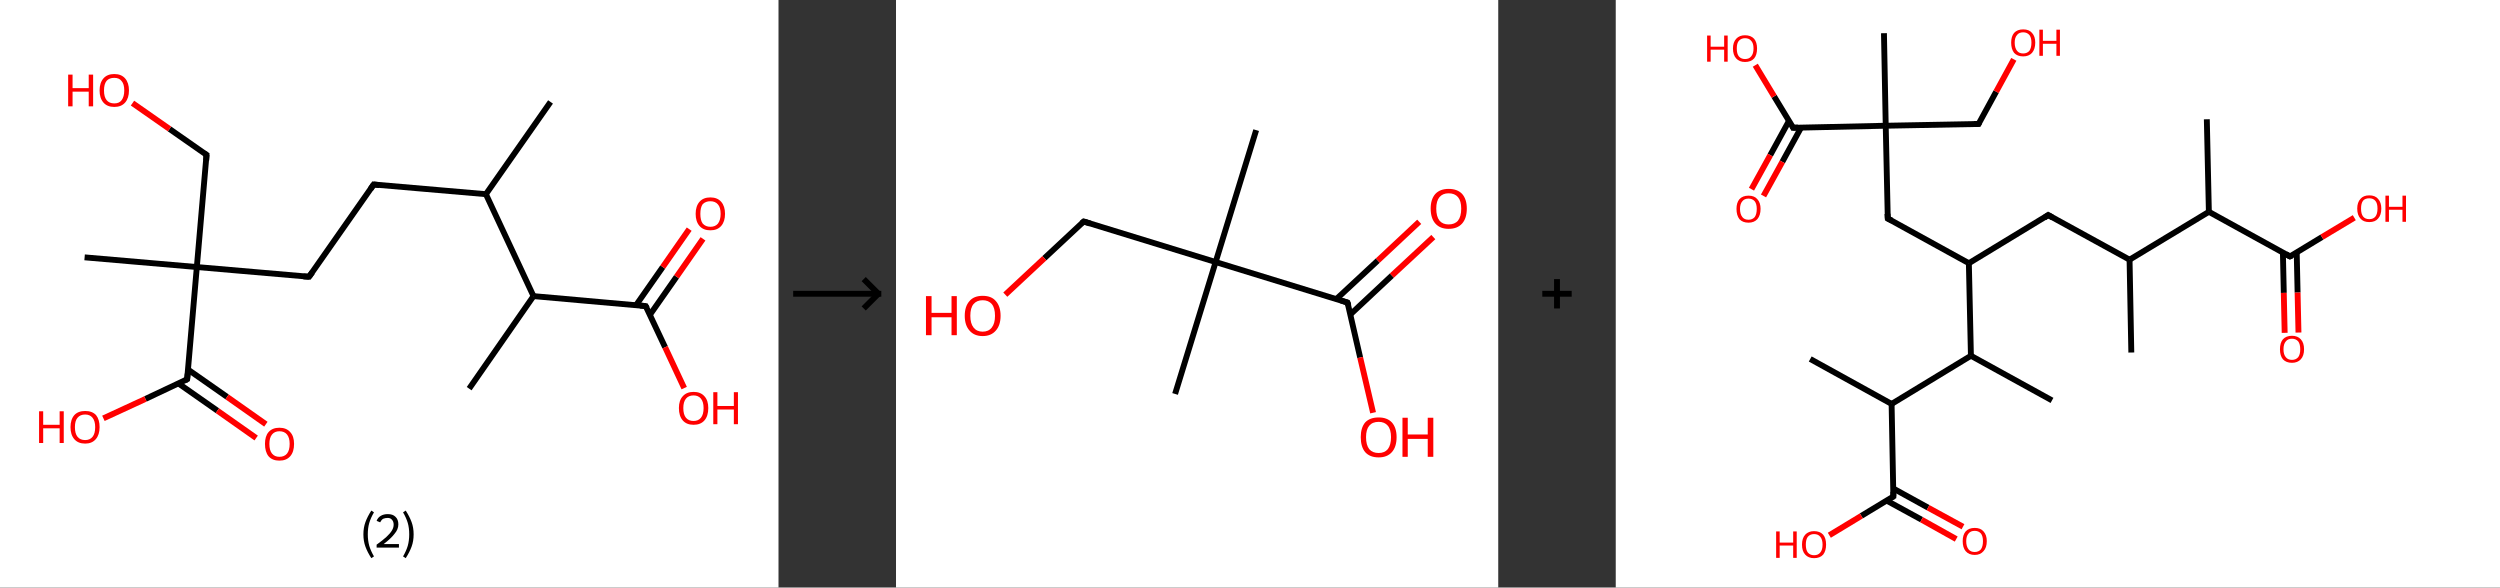 <?xml version='1.0' encoding='ASCII' standalone='yes'?>
<svg xmlns="http://www.w3.org/2000/svg" xmlns:xlink="http://www.w3.org/1999/xlink" version="1.1" width="851.0px" viewBox="0 0 851.0 200.0" height="200.0px">
  <rect x="0" y="0" width="851.0" height="200.0" fill="#333333" stroke="none"/>
  <g>
    <g transform="translate(0, 0) scale(1 1) "><!-- END OF HEADER -->
<rect style="opacity:1.0;fill:#FFFFFF;stroke:none" width="265.0" height="200.0" x="0.0" y="0.0"> </rect>
<path class="bond-0 atom-0 atom-1" d="M 187.4,34.7 L 165.4,66.1" style="fill:none;fill-rule:evenodd;stroke:#000000;stroke-width:2.0px;stroke-linecap:butt;stroke-linejoin:miter;stroke-opacity:1"/>
<path class="bond-1 atom-1 atom-2" d="M 165.4,66.1 L 127.2,62.8" style="fill:none;fill-rule:evenodd;stroke:#000000;stroke-width:2.0px;stroke-linecap:butt;stroke-linejoin:miter;stroke-opacity:1"/>
<path class="bond-2 atom-2 atom-3" d="M 127.2,62.8 L 105.2,94.2" style="fill:none;fill-rule:evenodd;stroke:#000000;stroke-width:2.0px;stroke-linecap:butt;stroke-linejoin:miter;stroke-opacity:1"/>
<path class="bond-3 atom-3 atom-4" d="M 105.2,94.2 L 67.0,90.9" style="fill:none;fill-rule:evenodd;stroke:#000000;stroke-width:2.0px;stroke-linecap:butt;stroke-linejoin:miter;stroke-opacity:1"/>
<path class="bond-4 atom-4 atom-5" d="M 67.0,90.9 L 28.8,87.6" style="fill:none;fill-rule:evenodd;stroke:#000000;stroke-width:2.0px;stroke-linecap:butt;stroke-linejoin:miter;stroke-opacity:1"/>
<path class="bond-5 atom-4 atom-6" d="M 67.0,90.9 L 70.3,52.7" style="fill:none;fill-rule:evenodd;stroke:#000000;stroke-width:2.0px;stroke-linecap:butt;stroke-linejoin:miter;stroke-opacity:1"/>
<path class="bond-6 atom-6 atom-7" d="M 70.3,52.7 L 57.7,43.9" style="fill:none;fill-rule:evenodd;stroke:#000000;stroke-width:2.0px;stroke-linecap:butt;stroke-linejoin:miter;stroke-opacity:1"/>
<path class="bond-6 atom-6 atom-7" d="M 57.7,43.9 L 45.1,35.1" style="fill:none;fill-rule:evenodd;stroke:#FF0000;stroke-width:2.0px;stroke-linecap:butt;stroke-linejoin:miter;stroke-opacity:1"/>
<path class="bond-7 atom-4 atom-8" d="M 67.0,90.9 L 63.7,129.1" style="fill:none;fill-rule:evenodd;stroke:#000000;stroke-width:2.0px;stroke-linecap:butt;stroke-linejoin:miter;stroke-opacity:1"/>
<path class="bond-8 atom-8 atom-9" d="M 60.7,130.5 L 74.0,139.8" style="fill:none;fill-rule:evenodd;stroke:#000000;stroke-width:2.0px;stroke-linecap:butt;stroke-linejoin:miter;stroke-opacity:1"/>
<path class="bond-8 atom-8 atom-9" d="M 74.0,139.8 L 87.2,149.1" style="fill:none;fill-rule:evenodd;stroke:#FF0000;stroke-width:2.0px;stroke-linecap:butt;stroke-linejoin:miter;stroke-opacity:1"/>
<path class="bond-8 atom-8 atom-9" d="M 64.0,125.8 L 77.3,135.1" style="fill:none;fill-rule:evenodd;stroke:#000000;stroke-width:2.0px;stroke-linecap:butt;stroke-linejoin:miter;stroke-opacity:1"/>
<path class="bond-8 atom-8 atom-9" d="M 77.3,135.1 L 90.5,144.4" style="fill:none;fill-rule:evenodd;stroke:#FF0000;stroke-width:2.0px;stroke-linecap:butt;stroke-linejoin:miter;stroke-opacity:1"/>
<path class="bond-9 atom-8 atom-10" d="M 63.7,129.1 L 49.5,135.8" style="fill:none;fill-rule:evenodd;stroke:#000000;stroke-width:2.0px;stroke-linecap:butt;stroke-linejoin:miter;stroke-opacity:1"/>
<path class="bond-9 atom-8 atom-10" d="M 49.5,135.8 L 35.2,142.4" style="fill:none;fill-rule:evenodd;stroke:#FF0000;stroke-width:2.0px;stroke-linecap:butt;stroke-linejoin:miter;stroke-opacity:1"/>
<path class="bond-10 atom-1 atom-11" d="M 165.4,66.1 L 181.6,100.8" style="fill:none;fill-rule:evenodd;stroke:#000000;stroke-width:2.0px;stroke-linecap:butt;stroke-linejoin:miter;stroke-opacity:1"/>
<path class="bond-11 atom-11 atom-12" d="M 181.6,100.8 L 159.7,132.3" style="fill:none;fill-rule:evenodd;stroke:#000000;stroke-width:2.0px;stroke-linecap:butt;stroke-linejoin:miter;stroke-opacity:1"/>
<path class="bond-12 atom-11 atom-13" d="M 181.6,100.8 L 219.8,104.2" style="fill:none;fill-rule:evenodd;stroke:#000000;stroke-width:2.0px;stroke-linecap:butt;stroke-linejoin:miter;stroke-opacity:1"/>
<path class="bond-13 atom-13 atom-14" d="M 221.2,107.2 L 230.3,94.2" style="fill:none;fill-rule:evenodd;stroke:#000000;stroke-width:2.0px;stroke-linecap:butt;stroke-linejoin:miter;stroke-opacity:1"/>
<path class="bond-13 atom-13 atom-14" d="M 230.3,94.2 L 239.3,81.3" style="fill:none;fill-rule:evenodd;stroke:#FF0000;stroke-width:2.0px;stroke-linecap:butt;stroke-linejoin:miter;stroke-opacity:1"/>
<path class="bond-13 atom-13 atom-14" d="M 216.5,103.9 L 225.6,90.9" style="fill:none;fill-rule:evenodd;stroke:#000000;stroke-width:2.0px;stroke-linecap:butt;stroke-linejoin:miter;stroke-opacity:1"/>
<path class="bond-13 atom-13 atom-14" d="M 225.6,90.9 L 234.6,78.0" style="fill:none;fill-rule:evenodd;stroke:#FF0000;stroke-width:2.0px;stroke-linecap:butt;stroke-linejoin:miter;stroke-opacity:1"/>
<path class="bond-14 atom-13 atom-15" d="M 219.8,104.2 L 226.4,118.2" style="fill:none;fill-rule:evenodd;stroke:#000000;stroke-width:2.0px;stroke-linecap:butt;stroke-linejoin:miter;stroke-opacity:1"/>
<path class="bond-14 atom-13 atom-15" d="M 226.4,118.2 L 232.9,132.1" style="fill:none;fill-rule:evenodd;stroke:#FF0000;stroke-width:2.0px;stroke-linecap:butt;stroke-linejoin:miter;stroke-opacity:1"/>
<path d="M 129.1,63.0 L 127.2,62.8 L 126.1,64.4" style="fill:none;stroke:#000000;stroke-width:2.0px;stroke-linecap:butt;stroke-linejoin:miter;stroke-opacity:1;"/>
<path d="M 106.3,92.7 L 105.2,94.2 L 103.3,94.1" style="fill:none;stroke:#000000;stroke-width:2.0px;stroke-linecap:butt;stroke-linejoin:miter;stroke-opacity:1;"/>
<path d="M 70.2,54.6 L 70.3,52.7 L 69.7,52.3" style="fill:none;stroke:#000000;stroke-width:2.0px;stroke-linecap:butt;stroke-linejoin:miter;stroke-opacity:1;"/>
<path d="M 63.9,127.2 L 63.7,129.1 L 63.0,129.5" style="fill:none;stroke:#000000;stroke-width:2.0px;stroke-linecap:butt;stroke-linejoin:miter;stroke-opacity:1;"/>
<path d="M 217.9,104.0 L 219.8,104.2 L 220.2,104.9" style="fill:none;stroke:#000000;stroke-width:2.0px;stroke-linecap:butt;stroke-linejoin:miter;stroke-opacity:1;"/>
<path class="atom-7" d="M 23.2 25.4 L 24.7 25.4 L 24.7 30.0 L 30.2 30.0 L 30.2 25.4 L 31.7 25.4 L 31.7 36.2 L 30.2 36.2 L 30.2 31.2 L 24.7 31.2 L 24.7 36.2 L 23.2 36.2 L 23.2 25.4 " fill="#FF0000"/>
<path class="atom-7" d="M 33.9 30.8 Q 33.9 28.2, 35.2 26.7 Q 36.5 25.2, 38.9 25.2 Q 41.3 25.2, 42.6 26.7 Q 43.9 28.2, 43.9 30.8 Q 43.9 33.4, 42.6 34.9 Q 41.3 36.4, 38.9 36.4 Q 36.5 36.4, 35.2 34.9 Q 33.9 33.4, 33.9 30.8 M 38.9 35.2 Q 40.6 35.2, 41.4 34.1 Q 42.3 32.9, 42.3 30.8 Q 42.3 28.6, 41.4 27.6 Q 40.6 26.5, 38.9 26.5 Q 37.2 26.5, 36.3 27.5 Q 35.4 28.6, 35.4 30.8 Q 35.4 33.0, 36.3 34.1 Q 37.2 35.2, 38.9 35.2 " fill="#FF0000"/>
<path class="atom-9" d="M 90.2 151.1 Q 90.2 148.5, 91.4 147.1 Q 92.7 145.6, 95.1 145.6 Q 97.5 145.6, 98.8 147.1 Q 100.1 148.5, 100.1 151.1 Q 100.1 153.8, 98.8 155.3 Q 97.5 156.8, 95.1 156.8 Q 92.7 156.8, 91.4 155.3 Q 90.2 153.8, 90.2 151.1 M 95.1 155.5 Q 96.8 155.5, 97.7 154.4 Q 98.6 153.3, 98.6 151.1 Q 98.6 149.0, 97.7 147.9 Q 96.8 146.8, 95.1 146.8 Q 93.5 146.8, 92.6 147.9 Q 91.7 149.0, 91.7 151.1 Q 91.7 153.3, 92.6 154.4 Q 93.5 155.5, 95.1 155.5 " fill="#FF0000"/>
<path class="atom-10" d="M 13.3 140.0 L 14.7 140.0 L 14.7 144.6 L 20.3 144.6 L 20.3 140.0 L 21.7 140.0 L 21.7 150.8 L 20.3 150.8 L 20.3 145.8 L 14.7 145.8 L 14.7 150.8 L 13.3 150.8 L 13.3 140.0 " fill="#FF0000"/>
<path class="atom-10" d="M 24.0 145.4 Q 24.0 142.8, 25.3 141.3 Q 26.6 139.9, 29.0 139.9 Q 31.4 139.9, 32.7 141.3 Q 33.9 142.8, 33.9 145.4 Q 33.9 148.0, 32.6 149.5 Q 31.3 151.0, 29.0 151.0 Q 26.6 151.0, 25.3 149.5 Q 24.0 148.0, 24.0 145.4 M 29.0 149.8 Q 30.6 149.8, 31.5 148.7 Q 32.4 147.6, 32.4 145.4 Q 32.4 143.3, 31.5 142.2 Q 30.6 141.1, 29.0 141.1 Q 27.3 141.1, 26.4 142.2 Q 25.5 143.2, 25.5 145.4 Q 25.5 147.6, 26.4 148.7 Q 27.3 149.8, 29.0 149.8 " fill="#FF0000"/>
<path class="atom-14" d="M 236.8 72.8 Q 236.8 70.2, 238.1 68.7 Q 239.4 67.2, 241.8 67.2 Q 244.2 67.2, 245.5 68.7 Q 246.8 70.2, 246.8 72.8 Q 246.8 75.4, 245.5 76.9 Q 244.2 78.4, 241.8 78.4 Q 239.4 78.4, 238.1 76.9 Q 236.8 75.4, 236.8 72.8 M 241.8 77.2 Q 243.5 77.2, 244.4 76.1 Q 245.3 74.9, 245.3 72.8 Q 245.3 70.6, 244.4 69.6 Q 243.5 68.5, 241.8 68.5 Q 240.2 68.5, 239.2 69.5 Q 238.4 70.6, 238.4 72.8 Q 238.4 75.0, 239.2 76.1 Q 240.2 77.2, 241.8 77.2 " fill="#FF0000"/>
<path class="atom-15" d="M 231.1 138.9 Q 231.1 136.3, 232.4 134.9 Q 233.7 133.4, 236.1 133.4 Q 238.5 133.4, 239.8 134.9 Q 241.1 136.3, 241.1 138.9 Q 241.1 141.6, 239.8 143.1 Q 238.5 144.6, 236.1 144.6 Q 233.7 144.6, 232.4 143.1 Q 231.1 141.6, 231.1 138.9 M 236.1 143.3 Q 237.7 143.3, 238.6 142.2 Q 239.5 141.1, 239.5 138.9 Q 239.5 136.8, 238.6 135.7 Q 237.7 134.6, 236.1 134.6 Q 234.4 134.6, 233.5 135.7 Q 232.6 136.8, 232.6 138.9 Q 232.6 141.1, 233.5 142.2 Q 234.4 143.3, 236.1 143.3 " fill="#FF0000"/>
<path class="atom-15" d="M 242.8 133.5 L 244.2 133.5 L 244.2 138.2 L 249.8 138.2 L 249.8 133.5 L 251.2 133.5 L 251.2 144.4 L 249.8 144.4 L 249.8 139.4 L 244.2 139.4 L 244.2 144.4 L 242.8 144.4 L 242.8 133.5 " fill="#FF0000"/>
<path class="legend" d="M 123.7 181.9 Q 123.7 179.6, 124.4 177.7 Q 125.1 175.8, 126.4 173.8 L 127.3 174.4 Q 126.2 176.3, 125.7 178.0 Q 125.2 179.7, 125.2 181.9 Q 125.2 184.0, 125.7 185.8 Q 126.2 187.5, 127.3 189.4 L 126.4 190.0 Q 125.1 188.0, 124.4 186.1 Q 123.7 184.2, 123.7 181.9 " fill="#000000"/>
<path class="legend" d="M 128.2 177.3 Q 128.6 176.2, 129.6 175.6 Q 130.6 175.0, 132.0 175.0 Q 133.7 175.0, 134.6 175.9 Q 135.6 176.8, 135.6 178.5 Q 135.6 180.2, 134.3 181.7 Q 133.1 183.3, 130.6 185.2 L 135.8 185.2 L 135.8 186.4 L 128.2 186.4 L 128.2 185.4 Q 130.3 183.9, 131.5 182.8 Q 132.8 181.6, 133.4 180.6 Q 134.0 179.6, 134.0 178.6 Q 134.0 177.5, 133.4 176.9 Q 132.9 176.3, 132.0 176.3 Q 131.1 176.3, 130.4 176.6 Q 129.8 177.0, 129.4 177.8 L 128.2 177.3 " fill="#000000"/>
<path class="legend" d="M 140.8 181.9 Q 140.8 184.2, 140.1 186.1 Q 139.4 188.0, 138.1 190.0 L 137.2 189.4 Q 138.3 187.5, 138.8 185.8 Q 139.3 184.0, 139.3 181.9 Q 139.3 179.7, 138.8 178.0 Q 138.3 176.3, 137.2 174.4 L 138.1 173.8 Q 139.4 175.8, 140.1 177.7 Q 140.8 179.6, 140.8 181.9 " fill="#000000"/>
</g>
    <g transform="translate(265.0, 0) scale(1 1) "><line x1="5" y1="100" x2="35" y2="100" style="stroke:rgb(0,0,0);stroke-width:2"/>
  <line x1="34" y1="100" x2="29" y2="95" style="stroke:rgb(0,0,0);stroke-width:2"/>
  <line x1="34" y1="100" x2="29" y2="105" style="stroke:rgb(0,0,0);stroke-width:2"/>
</g>
    <g transform="translate(305.0, 0) scale(1 1) "><!-- END OF HEADER -->
<rect style="opacity:1.0;fill:#FFFFFF;stroke:none" width="205.0" height="200.0" x="0.0" y="0.0"> </rect>
<path class="bond-0 atom-0 atom-1" d="M 122.6,44.3 L 108.8,89.2" style="fill:none;fill-rule:evenodd;stroke:#000000;stroke-width:2.0px;stroke-linecap:butt;stroke-linejoin:miter;stroke-opacity:1"/>
<path class="bond-1 atom-1 atom-2" d="M 108.8,89.2 L 95.0,134.1" style="fill:none;fill-rule:evenodd;stroke:#000000;stroke-width:2.0px;stroke-linecap:butt;stroke-linejoin:miter;stroke-opacity:1"/>
<path class="bond-2 atom-1 atom-3" d="M 108.8,89.2 L 63.9,75.4" style="fill:none;fill-rule:evenodd;stroke:#000000;stroke-width:2.0px;stroke-linecap:butt;stroke-linejoin:miter;stroke-opacity:1"/>
<path class="bond-3 atom-3 atom-4" d="M 63.9,75.4 L 50.5,87.9" style="fill:none;fill-rule:evenodd;stroke:#000000;stroke-width:2.0px;stroke-linecap:butt;stroke-linejoin:miter;stroke-opacity:1"/>
<path class="bond-3 atom-3 atom-4" d="M 50.5,87.9 L 37.2,100.3" style="fill:none;fill-rule:evenodd;stroke:#FF0000;stroke-width:2.0px;stroke-linecap:butt;stroke-linejoin:miter;stroke-opacity:1"/>
<path class="bond-4 atom-1 atom-5" d="M 108.8,89.2 L 153.7,103.0" style="fill:none;fill-rule:evenodd;stroke:#000000;stroke-width:2.0px;stroke-linecap:butt;stroke-linejoin:miter;stroke-opacity:1"/>
<path class="bond-5 atom-5 atom-6" d="M 154.7,107.0 L 168.8,93.8" style="fill:none;fill-rule:evenodd;stroke:#000000;stroke-width:2.0px;stroke-linecap:butt;stroke-linejoin:miter;stroke-opacity:1"/>
<path class="bond-5 atom-5 atom-6" d="M 168.8,93.8 L 182.9,80.7" style="fill:none;fill-rule:evenodd;stroke:#FF0000;stroke-width:2.0px;stroke-linecap:butt;stroke-linejoin:miter;stroke-opacity:1"/>
<path class="bond-5 atom-5 atom-6" d="M 149.9,101.8 L 164.0,88.7" style="fill:none;fill-rule:evenodd;stroke:#000000;stroke-width:2.0px;stroke-linecap:butt;stroke-linejoin:miter;stroke-opacity:1"/>
<path class="bond-5 atom-5 atom-6" d="M 164.0,88.7 L 178.1,75.5" style="fill:none;fill-rule:evenodd;stroke:#FF0000;stroke-width:2.0px;stroke-linecap:butt;stroke-linejoin:miter;stroke-opacity:1"/>
<path class="bond-6 atom-5 atom-7" d="M 153.7,103.0 L 158.0,121.7" style="fill:none;fill-rule:evenodd;stroke:#000000;stroke-width:2.0px;stroke-linecap:butt;stroke-linejoin:miter;stroke-opacity:1"/>
<path class="bond-6 atom-5 atom-7" d="M 158.0,121.7 L 162.4,140.5" style="fill:none;fill-rule:evenodd;stroke:#FF0000;stroke-width:2.0px;stroke-linecap:butt;stroke-linejoin:miter;stroke-opacity:1"/>
<path d="M 66.1,76.1 L 63.9,75.4 L 63.2,76.0" style="fill:none;stroke:#000000;stroke-width:2.0px;stroke-linecap:butt;stroke-linejoin:miter;stroke-opacity:1;"/>
<path d="M 151.5,102.3 L 153.7,103.0 L 154.0,103.9" style="fill:none;stroke:#000000;stroke-width:2.0px;stroke-linecap:butt;stroke-linejoin:miter;stroke-opacity:1;"/>
<path class="atom-4" d="M 10.2 100.8 L 12.1 100.8 L 12.1 106.5 L 18.9 106.5 L 18.9 100.8 L 20.7 100.8 L 20.7 114.1 L 18.9 114.1 L 18.9 108.0 L 12.1 108.0 L 12.1 114.1 L 10.2 114.1 L 10.2 100.8 " fill="#FF0000"/>
<path class="atom-4" d="M 23.4 107.5 Q 23.4 104.3, 25.0 102.5 Q 26.5 100.7, 29.5 100.7 Q 32.5 100.7, 34.0 102.5 Q 35.6 104.3, 35.6 107.5 Q 35.6 110.7, 34.0 112.5 Q 32.4 114.4, 29.5 114.4 Q 26.6 114.4, 25.0 112.5 Q 23.4 110.7, 23.4 107.5 M 29.5 112.9 Q 31.5 112.9, 32.6 111.5 Q 33.7 110.1, 33.7 107.5 Q 33.7 104.8, 32.6 103.5 Q 31.5 102.2, 29.5 102.2 Q 27.5 102.2, 26.4 103.5 Q 25.3 104.8, 25.3 107.5 Q 25.3 110.1, 26.4 111.5 Q 27.5 112.9, 29.5 112.9 " fill="#FF0000"/>
<path class="atom-6" d="M 182.0 71.0 Q 182.0 67.8, 183.6 66.0 Q 185.2 64.3, 188.1 64.3 Q 191.1 64.3, 192.7 66.0 Q 194.3 67.8, 194.3 71.0 Q 194.3 74.3, 192.7 76.1 Q 191.1 77.9, 188.1 77.9 Q 185.2 77.9, 183.6 76.1 Q 182.0 74.3, 182.0 71.0 M 188.1 76.4 Q 190.2 76.4, 191.3 75.1 Q 192.4 73.7, 192.4 71.0 Q 192.4 68.4, 191.3 67.1 Q 190.2 65.8, 188.1 65.8 Q 186.1 65.8, 185.0 67.1 Q 183.9 68.4, 183.9 71.0 Q 183.9 73.7, 185.0 75.1 Q 186.1 76.4, 188.1 76.4 " fill="#FF0000"/>
<path class="atom-7" d="M 158.2 148.8 Q 158.2 145.6, 159.7 143.8 Q 161.3 142.1, 164.3 142.1 Q 167.2 142.1, 168.8 143.8 Q 170.4 145.6, 170.4 148.8 Q 170.4 152.1, 168.8 153.9 Q 167.2 155.7, 164.3 155.7 Q 161.3 155.7, 159.7 153.9 Q 158.2 152.1, 158.2 148.8 M 164.3 154.2 Q 166.3 154.2, 167.4 152.9 Q 168.5 151.5, 168.5 148.8 Q 168.5 146.2, 167.4 144.9 Q 166.3 143.6, 164.3 143.6 Q 162.2 143.6, 161.1 144.9 Q 160.0 146.2, 160.0 148.8 Q 160.0 151.5, 161.1 152.9 Q 162.2 154.2, 164.3 154.2 " fill="#FF0000"/>
<path class="atom-7" d="M 172.4 142.2 L 174.2 142.2 L 174.2 147.9 L 181.0 147.9 L 181.0 142.2 L 182.9 142.2 L 182.9 155.5 L 181.0 155.5 L 181.0 149.4 L 174.2 149.4 L 174.2 155.5 L 172.4 155.5 L 172.4 142.2 " fill="#FF0000"/>
</g>
    <g transform="translate(510.0, 0) scale(1 1) "><line x1="15" y1="100" x2="25" y2="100" style="stroke:rgb(0,0,0);stroke-width:2"/>
  <line x1="20" y1="95" x2="20" y2="105" style="stroke:rgb(0,0,0);stroke-width:2"/>
</g>
    <g transform="translate(550.0, 0) scale(1 1) "><!-- END OF HEADER -->
<rect style="opacity:1.0;fill:#FFFFFF;stroke:none" width="301.0" height="200.0" x="0.0" y="0.0"> </rect>
<path class="bond-0 atom-0 atom-1" d="M 175.5,120.0 L 174.9,88.4" style="fill:none;fill-rule:evenodd;stroke:#000000;stroke-width:2.0px;stroke-linecap:butt;stroke-linejoin:miter;stroke-opacity:1"/>
<path class="bond-1 atom-1 atom-2" d="M 174.9,88.4 L 147.2,73.2" style="fill:none;fill-rule:evenodd;stroke:#000000;stroke-width:2.0px;stroke-linecap:butt;stroke-linejoin:miter;stroke-opacity:1"/>
<path class="bond-2 atom-2 atom-3" d="M 147.2,73.2 L 120.2,89.6" style="fill:none;fill-rule:evenodd;stroke:#000000;stroke-width:2.0px;stroke-linecap:butt;stroke-linejoin:miter;stroke-opacity:1"/>
<path class="bond-3 atom-3 atom-4" d="M 120.2,89.6 L 92.6,74.4" style="fill:none;fill-rule:evenodd;stroke:#000000;stroke-width:2.0px;stroke-linecap:butt;stroke-linejoin:miter;stroke-opacity:1"/>
<path class="bond-4 atom-4 atom-5" d="M 92.6,74.4 L 91.9,42.8" style="fill:none;fill-rule:evenodd;stroke:#000000;stroke-width:2.0px;stroke-linecap:butt;stroke-linejoin:miter;stroke-opacity:1"/>
<path class="bond-5 atom-5 atom-6" d="M 91.9,42.8 L 91.3,11.3" style="fill:none;fill-rule:evenodd;stroke:#000000;stroke-width:2.0px;stroke-linecap:butt;stroke-linejoin:miter;stroke-opacity:1"/>
<path class="bond-6 atom-5 atom-7" d="M 91.9,42.8 L 123.5,42.2" style="fill:none;fill-rule:evenodd;stroke:#000000;stroke-width:2.0px;stroke-linecap:butt;stroke-linejoin:miter;stroke-opacity:1"/>
<path class="bond-7 atom-7 atom-8" d="M 123.5,42.2 L 129.5,31.2" style="fill:none;fill-rule:evenodd;stroke:#000000;stroke-width:2.0px;stroke-linecap:butt;stroke-linejoin:miter;stroke-opacity:1"/>
<path class="bond-7 atom-7 atom-8" d="M 129.5,31.2 L 135.5,20.2" style="fill:none;fill-rule:evenodd;stroke:#FF0000;stroke-width:2.0px;stroke-linecap:butt;stroke-linejoin:miter;stroke-opacity:1"/>
<path class="bond-8 atom-5 atom-9" d="M 91.9,42.8 L 60.4,43.5" style="fill:none;fill-rule:evenodd;stroke:#000000;stroke-width:2.0px;stroke-linecap:butt;stroke-linejoin:miter;stroke-opacity:1"/>
<path class="bond-9 atom-9 atom-10" d="M 59.0,41.1 L 52.6,52.8" style="fill:none;fill-rule:evenodd;stroke:#000000;stroke-width:2.0px;stroke-linecap:butt;stroke-linejoin:miter;stroke-opacity:1"/>
<path class="bond-9 atom-9 atom-10" d="M 52.6,52.8 L 46.2,64.4" style="fill:none;fill-rule:evenodd;stroke:#FF0000;stroke-width:2.0px;stroke-linecap:butt;stroke-linejoin:miter;stroke-opacity:1"/>
<path class="bond-9 atom-9 atom-10" d="M 63.1,43.4 L 56.7,55.1" style="fill:none;fill-rule:evenodd;stroke:#000000;stroke-width:2.0px;stroke-linecap:butt;stroke-linejoin:miter;stroke-opacity:1"/>
<path class="bond-9 atom-9 atom-10" d="M 56.7,55.1 L 50.3,66.7" style="fill:none;fill-rule:evenodd;stroke:#FF0000;stroke-width:2.0px;stroke-linecap:butt;stroke-linejoin:miter;stroke-opacity:1"/>
<path class="bond-10 atom-9 atom-11" d="M 60.4,43.5 L 53.9,32.8" style="fill:none;fill-rule:evenodd;stroke:#000000;stroke-width:2.0px;stroke-linecap:butt;stroke-linejoin:miter;stroke-opacity:1"/>
<path class="bond-10 atom-9 atom-11" d="M 53.9,32.8 L 47.5,22.2" style="fill:none;fill-rule:evenodd;stroke:#FF0000;stroke-width:2.0px;stroke-linecap:butt;stroke-linejoin:miter;stroke-opacity:1"/>
<path class="bond-11 atom-3 atom-12" d="M 120.2,89.6 L 120.9,121.1" style="fill:none;fill-rule:evenodd;stroke:#000000;stroke-width:2.0px;stroke-linecap:butt;stroke-linejoin:miter;stroke-opacity:1"/>
<path class="bond-12 atom-12 atom-13" d="M 120.9,121.1 L 148.5,136.3" style="fill:none;fill-rule:evenodd;stroke:#000000;stroke-width:2.0px;stroke-linecap:butt;stroke-linejoin:miter;stroke-opacity:1"/>
<path class="bond-13 atom-12 atom-14" d="M 120.9,121.1 L 93.9,137.5" style="fill:none;fill-rule:evenodd;stroke:#000000;stroke-width:2.0px;stroke-linecap:butt;stroke-linejoin:miter;stroke-opacity:1"/>
<path class="bond-14 atom-14 atom-15" d="M 93.9,137.5 L 66.2,122.2" style="fill:none;fill-rule:evenodd;stroke:#000000;stroke-width:2.0px;stroke-linecap:butt;stroke-linejoin:miter;stroke-opacity:1"/>
<path class="bond-15 atom-14 atom-16" d="M 93.9,137.5 L 94.5,169.0" style="fill:none;fill-rule:evenodd;stroke:#000000;stroke-width:2.0px;stroke-linecap:butt;stroke-linejoin:miter;stroke-opacity:1"/>
<path class="bond-16 atom-16 atom-17" d="M 92.2,170.4 L 104.1,176.9" style="fill:none;fill-rule:evenodd;stroke:#000000;stroke-width:2.0px;stroke-linecap:butt;stroke-linejoin:miter;stroke-opacity:1"/>
<path class="bond-16 atom-16 atom-17" d="M 104.1,176.9 L 115.9,183.5" style="fill:none;fill-rule:evenodd;stroke:#FF0000;stroke-width:2.0px;stroke-linecap:butt;stroke-linejoin:miter;stroke-opacity:1"/>
<path class="bond-16 atom-16 atom-17" d="M 94.5,166.3 L 106.3,172.8" style="fill:none;fill-rule:evenodd;stroke:#000000;stroke-width:2.0px;stroke-linecap:butt;stroke-linejoin:miter;stroke-opacity:1"/>
<path class="bond-16 atom-16 atom-17" d="M 106.3,172.8 L 118.2,179.3" style="fill:none;fill-rule:evenodd;stroke:#FF0000;stroke-width:2.0px;stroke-linecap:butt;stroke-linejoin:miter;stroke-opacity:1"/>
<path class="bond-17 atom-16 atom-18" d="M 94.5,169.0 L 83.6,175.6" style="fill:none;fill-rule:evenodd;stroke:#000000;stroke-width:2.0px;stroke-linecap:butt;stroke-linejoin:miter;stroke-opacity:1"/>
<path class="bond-17 atom-16 atom-18" d="M 83.6,175.6 L 72.7,182.2" style="fill:none;fill-rule:evenodd;stroke:#FF0000;stroke-width:2.0px;stroke-linecap:butt;stroke-linejoin:miter;stroke-opacity:1"/>
<path class="bond-18 atom-1 atom-19" d="M 174.9,88.4 L 201.9,72.1" style="fill:none;fill-rule:evenodd;stroke:#000000;stroke-width:2.0px;stroke-linecap:butt;stroke-linejoin:miter;stroke-opacity:1"/>
<path class="bond-19 atom-19 atom-20" d="M 201.9,72.1 L 201.2,40.6" style="fill:none;fill-rule:evenodd;stroke:#000000;stroke-width:2.0px;stroke-linecap:butt;stroke-linejoin:miter;stroke-opacity:1"/>
<path class="bond-20 atom-19 atom-21" d="M 201.9,72.1 L 229.5,87.3" style="fill:none;fill-rule:evenodd;stroke:#000000;stroke-width:2.0px;stroke-linecap:butt;stroke-linejoin:miter;stroke-opacity:1"/>
<path class="bond-21 atom-21 atom-22" d="M 227.1,86.0 L 227.4,99.7" style="fill:none;fill-rule:evenodd;stroke:#000000;stroke-width:2.0px;stroke-linecap:butt;stroke-linejoin:miter;stroke-opacity:1"/>
<path class="bond-21 atom-21 atom-22" d="M 227.4,99.7 L 227.7,113.3" style="fill:none;fill-rule:evenodd;stroke:#FF0000;stroke-width:2.0px;stroke-linecap:butt;stroke-linejoin:miter;stroke-opacity:1"/>
<path class="bond-21 atom-21 atom-22" d="M 231.8,85.9 L 232.1,99.6" style="fill:none;fill-rule:evenodd;stroke:#000000;stroke-width:2.0px;stroke-linecap:butt;stroke-linejoin:miter;stroke-opacity:1"/>
<path class="bond-21 atom-21 atom-22" d="M 232.1,99.6 L 232.4,113.2" style="fill:none;fill-rule:evenodd;stroke:#FF0000;stroke-width:2.0px;stroke-linecap:butt;stroke-linejoin:miter;stroke-opacity:1"/>
<path class="bond-22 atom-21 atom-23" d="M 229.5,87.3 L 240.4,80.7" style="fill:none;fill-rule:evenodd;stroke:#000000;stroke-width:2.0px;stroke-linecap:butt;stroke-linejoin:miter;stroke-opacity:1"/>
<path class="bond-22 atom-21 atom-23" d="M 240.4,80.7 L 251.4,74.1" style="fill:none;fill-rule:evenodd;stroke:#FF0000;stroke-width:2.0px;stroke-linecap:butt;stroke-linejoin:miter;stroke-opacity:1"/>
<path d="M 148.6,74.0 L 147.2,73.2 L 145.9,74.1" style="fill:none;stroke:#000000;stroke-width:2.0px;stroke-linecap:butt;stroke-linejoin:miter;stroke-opacity:1;"/>
<path d="M 94.0,75.1 L 92.6,74.4 L 92.5,72.8" style="fill:none;stroke:#000000;stroke-width:2.0px;stroke-linecap:butt;stroke-linejoin:miter;stroke-opacity:1;"/>
<path d="M 121.9,42.2 L 123.5,42.2 L 123.8,41.6" style="fill:none;stroke:#000000;stroke-width:2.0px;stroke-linecap:butt;stroke-linejoin:miter;stroke-opacity:1;"/>
<path d="M 62.0,43.4 L 60.4,43.5 L 60.1,42.9" style="fill:none;stroke:#000000;stroke-width:2.0px;stroke-linecap:butt;stroke-linejoin:miter;stroke-opacity:1;"/>
<path d="M 94.5,167.4 L 94.5,169.0 L 94.0,169.3" style="fill:none;stroke:#000000;stroke-width:2.0px;stroke-linecap:butt;stroke-linejoin:miter;stroke-opacity:1;"/>
<path d="M 228.1,86.5 L 229.5,87.3 L 230.1,87.0" style="fill:none;stroke:#000000;stroke-width:2.0px;stroke-linecap:butt;stroke-linejoin:miter;stroke-opacity:1;"/>
<path class="atom-8" d="M 134.6 14.5 Q 134.6 12.4, 135.6 11.2 Q 136.7 10.0, 138.7 10.0 Q 140.7 10.0, 141.7 11.2 Q 142.8 12.4, 142.8 14.5 Q 142.8 16.7, 141.7 18.0 Q 140.6 19.2, 138.7 19.2 Q 136.7 19.2, 135.6 18.0 Q 134.6 16.7, 134.6 14.5 M 138.7 18.2 Q 140.0 18.2, 140.8 17.3 Q 141.5 16.3, 141.5 14.5 Q 141.5 12.8, 140.8 11.9 Q 140.0 11.0, 138.7 11.0 Q 137.3 11.0, 136.6 11.9 Q 135.8 12.8, 135.8 14.5 Q 135.8 16.3, 136.6 17.3 Q 137.3 18.2, 138.7 18.2 " fill="#FF0000"/>
<path class="atom-8" d="M 144.2 10.1 L 145.4 10.1 L 145.4 13.9 L 150.0 13.9 L 150.0 10.1 L 151.2 10.1 L 151.2 19.0 L 150.0 19.0 L 150.0 14.9 L 145.4 14.9 L 145.4 19.0 L 144.2 19.0 L 144.2 10.1 " fill="#FF0000"/>
<path class="atom-10" d="M 41.1 71.1 Q 41.1 69.0, 42.1 67.8 Q 43.2 66.6, 45.2 66.6 Q 47.2 66.6, 48.2 67.8 Q 49.3 69.0, 49.3 71.1 Q 49.3 73.3, 48.2 74.6 Q 47.1 75.8, 45.2 75.8 Q 43.2 75.8, 42.1 74.6 Q 41.1 73.3, 41.1 71.1 M 45.2 74.8 Q 46.5 74.8, 47.3 73.9 Q 48.0 72.9, 48.0 71.1 Q 48.0 69.4, 47.3 68.5 Q 46.5 67.6, 45.2 67.6 Q 43.8 67.6, 43.1 68.5 Q 42.3 69.4, 42.3 71.1 Q 42.3 72.9, 43.1 73.9 Q 43.8 74.8, 45.2 74.8 " fill="#FF0000"/>
<path class="atom-11" d="M 31.1 12.1 L 32.3 12.1 L 32.3 15.9 L 36.9 15.9 L 36.9 12.1 L 38.1 12.1 L 38.1 21.0 L 36.9 21.0 L 36.9 16.9 L 32.3 16.9 L 32.3 21.0 L 31.1 21.0 L 31.1 12.1 " fill="#FF0000"/>
<path class="atom-11" d="M 39.9 16.5 Q 39.9 14.4, 41.0 13.2 Q 42.1 12.0, 44.0 12.0 Q 46.0 12.0, 47.1 13.2 Q 48.1 14.4, 48.1 16.5 Q 48.1 18.7, 47.1 19.9 Q 46.0 21.1, 44.0 21.1 Q 42.1 21.1, 41.0 19.9 Q 39.9 18.7, 39.9 16.5 M 44.0 20.1 Q 45.4 20.1, 46.1 19.2 Q 46.9 18.3, 46.9 16.5 Q 46.9 14.7, 46.1 13.9 Q 45.4 13.0, 44.0 13.0 Q 42.7 13.0, 41.9 13.9 Q 41.2 14.7, 41.2 16.5 Q 41.2 18.3, 41.9 19.2 Q 42.7 20.1, 44.0 20.1 " fill="#FF0000"/>
<path class="atom-17" d="M 118.1 184.2 Q 118.1 182.1, 119.1 180.9 Q 120.2 179.7, 122.2 179.7 Q 124.2 179.7, 125.2 180.9 Q 126.3 182.1, 126.3 184.2 Q 126.3 186.4, 125.2 187.6 Q 124.1 188.9, 122.2 188.9 Q 120.2 188.9, 119.1 187.6 Q 118.1 186.4, 118.1 184.2 M 122.2 187.9 Q 123.5 187.9, 124.3 187.0 Q 125.0 186.0, 125.0 184.2 Q 125.0 182.5, 124.3 181.6 Q 123.5 180.7, 122.2 180.7 Q 120.8 180.7, 120.1 181.6 Q 119.3 182.5, 119.3 184.2 Q 119.3 186.0, 120.1 187.0 Q 120.8 187.9, 122.2 187.9 " fill="#FF0000"/>
<path class="atom-18" d="M 54.6 180.9 L 55.8 180.9 L 55.8 184.7 L 60.4 184.7 L 60.4 180.9 L 61.6 180.9 L 61.6 189.9 L 60.4 189.9 L 60.4 185.7 L 55.8 185.7 L 55.8 189.9 L 54.6 189.9 L 54.6 180.9 " fill="#FF0000"/>
<path class="atom-18" d="M 63.4 185.4 Q 63.4 183.2, 64.5 182.0 Q 65.6 180.8, 67.5 180.8 Q 69.5 180.8, 70.6 182.0 Q 71.6 183.2, 71.6 185.4 Q 71.6 187.5, 70.6 188.8 Q 69.5 190.0, 67.5 190.0 Q 65.6 190.0, 64.5 188.8 Q 63.4 187.6, 63.4 185.4 M 67.5 189.0 Q 68.9 189.0, 69.6 188.1 Q 70.4 187.2, 70.4 185.4 Q 70.4 183.6, 69.6 182.7 Q 68.9 181.8, 67.5 181.8 Q 66.2 181.8, 65.4 182.7 Q 64.7 183.6, 64.7 185.4 Q 64.7 187.2, 65.4 188.1 Q 66.2 189.0, 67.5 189.0 " fill="#FF0000"/>
<path class="atom-22" d="M 226.1 118.9 Q 226.1 116.7, 227.1 115.5 Q 228.2 114.3, 230.2 114.3 Q 232.1 114.3, 233.2 115.5 Q 234.3 116.7, 234.3 118.9 Q 234.3 121.1, 233.2 122.3 Q 232.1 123.5, 230.2 123.5 Q 228.2 123.5, 227.1 122.3 Q 226.1 121.1, 226.1 118.9 M 230.2 122.5 Q 231.5 122.5, 232.3 121.6 Q 233.0 120.7, 233.0 118.9 Q 233.0 117.1, 232.3 116.2 Q 231.5 115.3, 230.2 115.3 Q 228.8 115.3, 228.1 116.2 Q 227.3 117.1, 227.3 118.9 Q 227.3 120.7, 228.1 121.6 Q 228.8 122.5, 230.2 122.5 " fill="#FF0000"/>
<path class="atom-23" d="M 252.4 71.0 Q 252.4 68.9, 253.5 67.7 Q 254.5 66.5, 256.5 66.5 Q 258.5 66.5, 259.5 67.7 Q 260.6 68.9, 260.6 71.0 Q 260.6 73.2, 259.5 74.4 Q 258.5 75.6, 256.5 75.6 Q 254.5 75.6, 253.5 74.4 Q 252.4 73.2, 252.4 71.0 M 256.5 74.6 Q 257.9 74.6, 258.6 73.7 Q 259.3 72.8, 259.3 71.0 Q 259.3 69.2, 258.6 68.4 Q 257.9 67.5, 256.5 67.5 Q 255.1 67.5, 254.4 68.3 Q 253.7 69.2, 253.7 71.0 Q 253.7 72.8, 254.4 73.7 Q 255.1 74.6, 256.5 74.6 " fill="#FF0000"/>
<path class="atom-23" d="M 262.0 66.6 L 263.2 66.6 L 263.2 70.4 L 267.8 70.4 L 267.8 66.6 L 269.0 66.6 L 269.0 75.5 L 267.8 75.5 L 267.8 71.4 L 263.2 71.4 L 263.2 75.5 L 262.0 75.5 L 262.0 66.6 " fill="#FF0000"/>
</g>
  </g>
</svg>
